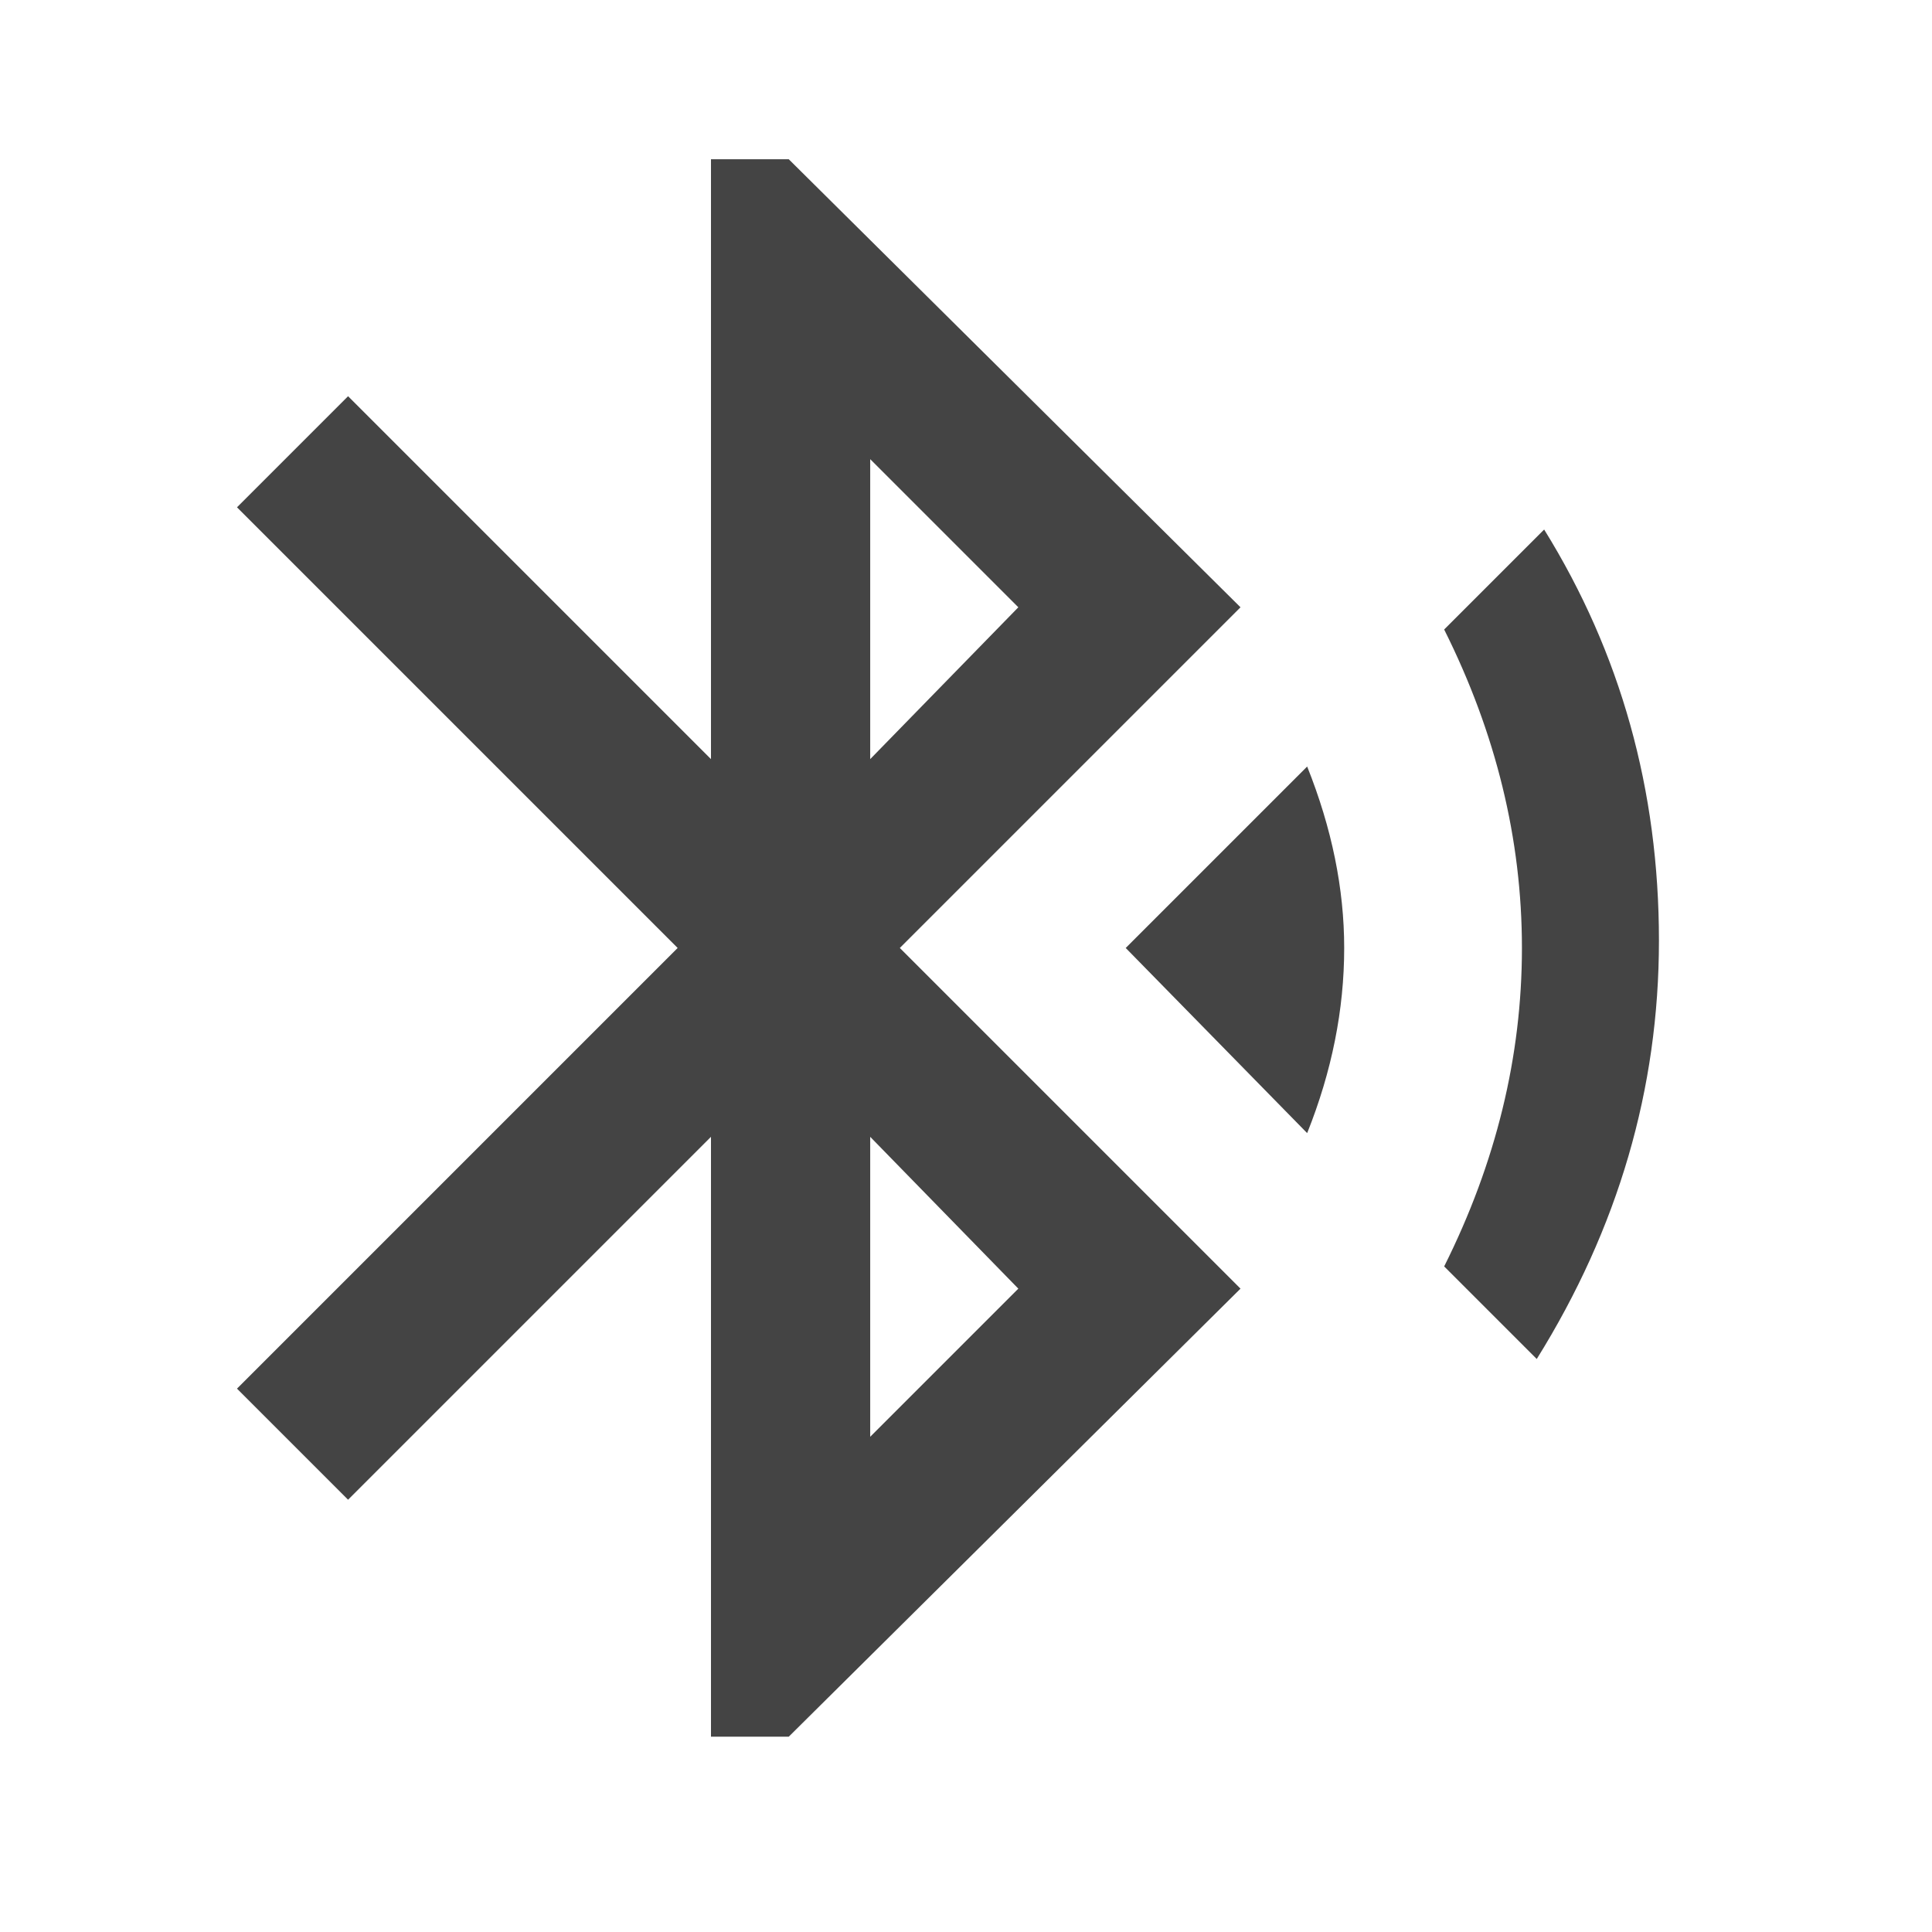 <?xml version="1.0" encoding="utf-8"?><!DOCTYPE svg PUBLIC "-//W3C//DTD SVG 1.1//EN" "http://www.w3.org/Graphics/SVG/1.1/DTD/svg11.dtd"><svg version="1.1" xmlns="http://www.w3.org/2000/svg" xmlns:xlink="http://www.w3.org/1999/xlink" width="24" height="24" viewBox="0 0 24 24" data-tags="bluetooth_searching,bluetooth_audio"><g fill="#444" transform="scale(0.023 0.023)"><path d="M550 696l-80-82v162zM470 248v162l80-82zM670 328l-184 184 184 184-244 242h-42v-324l-196 196-60-60 238-238-238-238 60-60 196 196v-324h42zM834 286q62 100 62 222 0 120-66 226l-50-50q42-84 42-172t-42-172zM608 512l98-98q20 50 20 98 0 50-20 100z" /></g></svg>